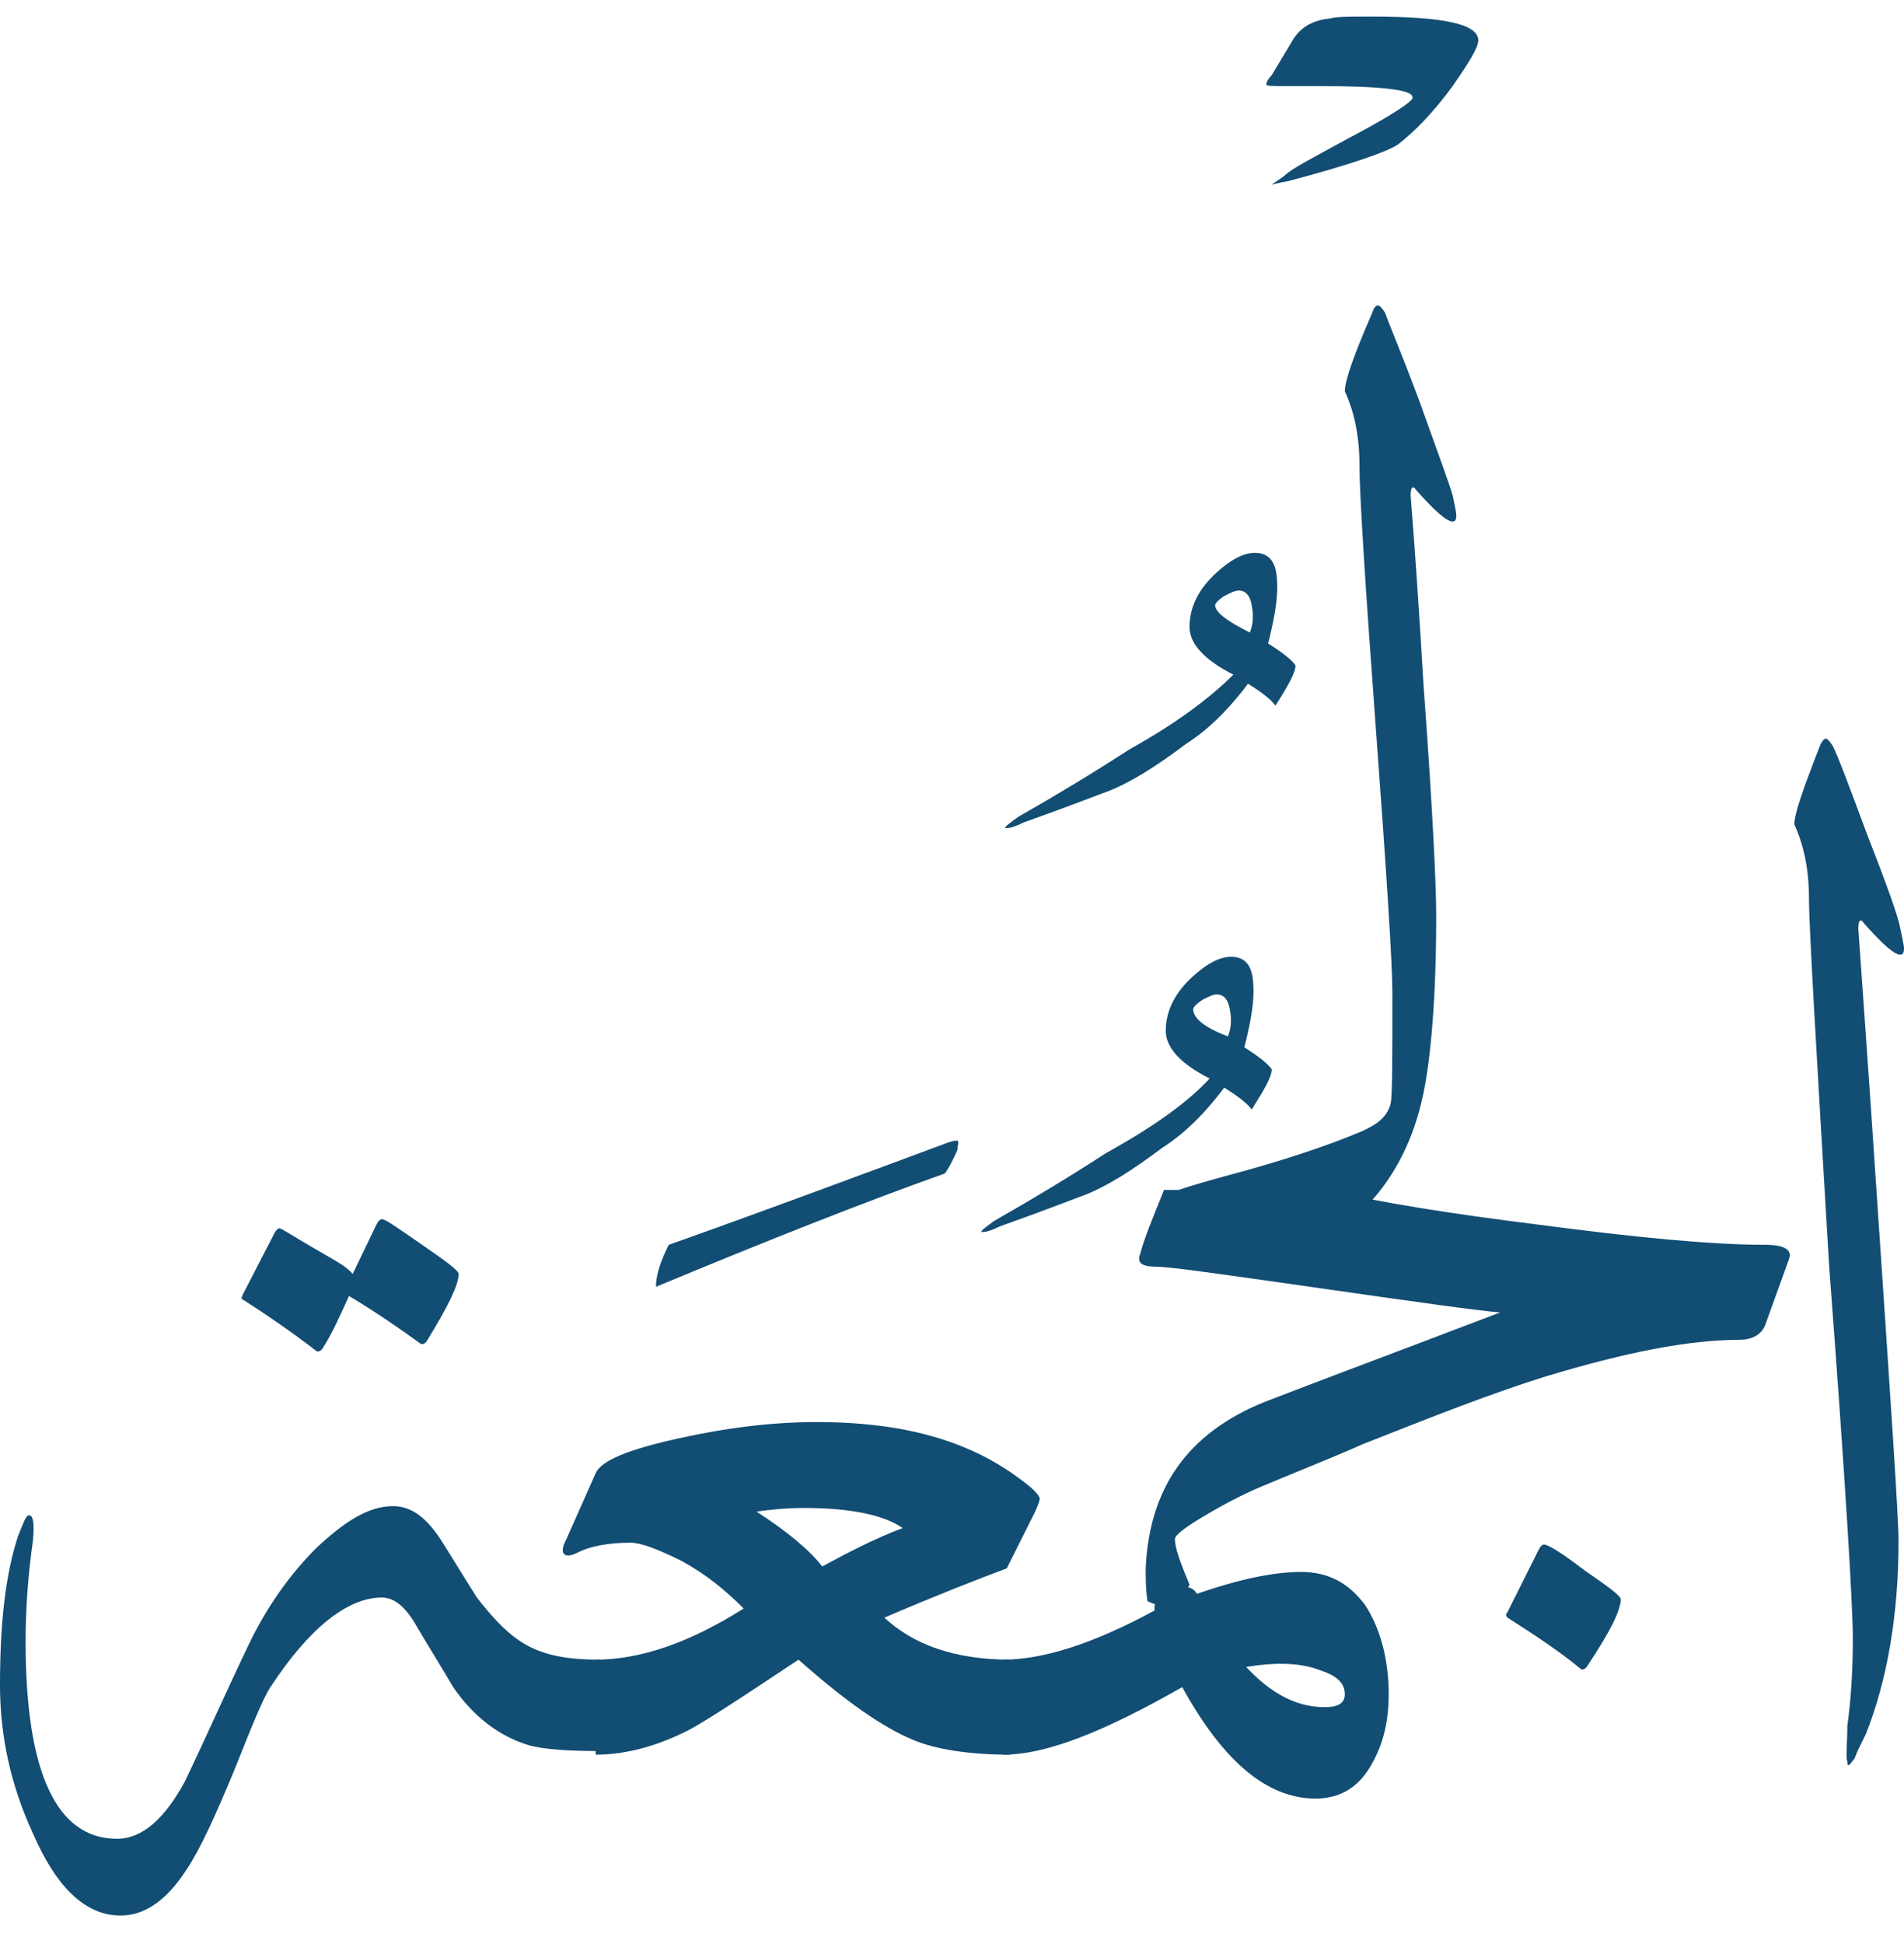 <svg width="48" height="49" viewBox="0 0 48 49" fill="none" xmlns="http://www.w3.org/2000/svg">
<path d="M8.89 32.112L9.489 30.868C9.535 30.776 9.581 30.73 9.627 30.73C9.719 30.73 10.042 30.96 10.641 31.375C11.24 31.79 11.562 32.02 11.562 32.112C11.562 32.388 11.286 32.941 10.779 33.77C10.733 33.862 10.641 33.908 10.595 33.862C10.088 33.494 9.489 33.079 8.798 32.665C8.568 33.171 8.384 33.586 8.153 33.955C8.107 34.047 8.015 34.093 7.969 34.047C7.37 33.586 6.771 33.171 6.126 32.757C6.08 32.757 6.08 32.711 6.126 32.619L6.91 31.099C6.956 31.006 7.002 30.96 7.048 30.96C7.094 30.96 7.37 31.145 7.923 31.467C8.476 31.79 8.752 31.928 8.89 32.112Z" fill="#124D73"/>
<path d="M15.109 44.135C14.28 44.135 13.727 44.089 13.359 43.997C12.576 43.766 11.931 43.26 11.424 42.523C11.102 41.97 10.779 41.463 10.457 40.91C10.18 40.45 9.904 40.266 9.628 40.266C8.752 40.266 7.785 41.049 6.818 42.523C6.633 42.799 6.357 43.49 5.896 44.642C5.436 45.747 5.067 46.576 4.699 47.129C4.192 47.912 3.639 48.281 3.04 48.281C2.165 48.281 1.428 47.59 0.829 46.208C0.276 45.01 0 43.766 0 42.477C0 40.91 0.138 39.667 0.461 38.699C0.599 38.377 0.645 38.193 0.737 38.193C0.829 38.193 0.875 38.377 0.829 38.837C0.691 39.805 0.645 40.68 0.645 41.371C0.645 44.688 1.428 46.346 2.948 46.346C3.593 46.346 4.146 45.839 4.653 44.918C5.205 43.766 5.712 42.615 6.265 41.463C6.725 40.496 7.324 39.667 7.969 39.022C8.706 38.331 9.305 37.962 9.904 37.962C10.365 37.962 10.733 38.239 11.102 38.791C11.424 39.298 11.7 39.759 12.023 40.266C12.484 40.864 12.898 41.279 13.359 41.509C13.819 41.739 14.372 41.832 15.109 41.832V44.135Z" fill="#124D73"/>
<path d="M16.86 31.375C19.071 30.592 21.42 29.717 23.908 28.795C24.046 28.749 24.092 28.749 24.138 28.749C24.184 28.795 24.138 28.841 24.138 28.98C24 29.302 23.862 29.532 23.816 29.578C21.743 30.316 19.301 31.283 16.537 32.434C16.537 32.112 16.675 31.744 16.86 31.375Z" fill="#124D73"/>
<path d="M22.756 38.515C22.295 38.193 21.466 38.008 20.268 38.008C19.808 38.008 19.393 38.054 19.071 38.1C19.854 38.607 20.407 39.068 20.729 39.482C21.328 39.16 22.019 38.791 22.756 38.515ZM20.13 41.832C18.61 42.845 17.689 43.444 17.32 43.628C16.583 43.997 15.8 44.227 15.017 44.227V41.832C16.122 41.832 17.366 41.417 18.748 40.542C18.288 40.081 17.781 39.667 17.182 39.344C16.629 39.068 16.169 38.883 15.892 38.883C15.339 38.883 14.879 38.976 14.602 39.114C14.51 39.16 14.418 39.206 14.326 39.206C14.234 39.206 14.188 39.16 14.188 39.068C14.188 38.976 14.234 38.883 14.28 38.791L15.017 37.133C15.155 36.811 15.846 36.534 17.09 36.258C18.334 35.981 19.485 35.843 20.591 35.843C22.756 35.843 24.414 36.304 25.704 37.271C26.026 37.502 26.211 37.686 26.211 37.778C26.211 37.824 26.165 37.962 26.073 38.147L25.382 39.529C24.645 39.805 23.585 40.219 22.295 40.772C23.032 41.463 24.092 41.832 25.474 41.832V44.227C24.414 44.227 23.585 44.089 23.032 43.859C22.249 43.536 21.328 42.891 20.13 41.832Z" fill="#124D73"/>
<path d="M30.956 26.124C31.048 25.893 31.048 25.663 31.002 25.433C30.956 25.156 30.817 25.064 30.679 25.064C30.587 25.064 30.495 25.11 30.311 25.202C30.172 25.294 30.08 25.387 30.08 25.433C30.08 25.663 30.357 25.893 30.956 26.124ZM30.495 27.183C29.758 26.814 29.389 26.4 29.389 25.985C29.389 25.479 29.62 25.018 30.08 24.603C30.541 24.189 30.91 24.051 31.232 24.143C31.508 24.235 31.601 24.511 31.601 24.972C31.601 25.387 31.508 25.847 31.37 26.4C31.739 26.63 31.969 26.814 32.061 26.953C32.061 27.137 31.877 27.459 31.555 27.966C31.462 27.828 31.232 27.644 30.863 27.413C30.449 27.966 29.942 28.519 29.297 28.933C28.56 29.486 27.915 29.901 27.317 30.131C27.178 30.177 26.487 30.454 25.198 30.914C25.013 31.006 24.875 31.052 24.783 31.052C24.737 31.052 24.737 31.052 24.737 31.052C24.737 31.006 24.875 30.914 25.059 30.776C26.027 30.223 26.948 29.671 27.869 29.072C29.113 28.381 29.942 27.782 30.495 27.183Z" fill="#124D73"/>
<path d="M33.397 43.029C33.719 43.029 33.903 42.937 33.903 42.707C33.903 42.431 33.719 42.246 33.305 42.108C32.844 41.924 32.245 41.878 31.416 42.016C32.061 42.707 32.706 43.029 33.397 43.029ZM25.289 44.227V41.832C26.303 41.832 27.593 41.417 29.113 40.588C29.067 40.404 29.205 40.219 29.527 40.081C29.85 39.943 30.08 39.989 30.172 40.173C31.232 39.805 32.107 39.621 32.798 39.621C33.489 39.621 33.995 39.897 34.41 40.45C34.779 41.003 35.009 41.786 35.009 42.707C35.009 43.49 34.825 44.089 34.502 44.596C34.18 45.102 33.719 45.333 33.166 45.333C31.923 45.333 30.817 44.365 29.804 42.523C27.869 43.628 26.395 44.227 25.289 44.227Z" fill="#124D73"/>
<path d="M31.509 15.943C31.601 15.713 31.601 15.482 31.555 15.252C31.509 14.976 31.37 14.884 31.232 14.884C31.14 14.884 31.048 14.93 30.864 15.022C30.725 15.114 30.633 15.206 30.633 15.252C30.633 15.437 30.956 15.667 31.509 15.943ZM31.094 17.003C30.357 16.634 29.988 16.22 29.988 15.805C29.988 15.298 30.219 14.838 30.679 14.423C31.14 14.008 31.509 13.87 31.831 13.962C32.107 14.055 32.199 14.331 32.199 14.792C32.199 15.206 32.107 15.667 31.969 16.22C32.338 16.45 32.568 16.634 32.66 16.772C32.66 16.957 32.476 17.279 32.153 17.786C32.061 17.648 31.831 17.463 31.462 17.233C31.048 17.786 30.541 18.339 29.896 18.753C29.159 19.306 28.514 19.721 27.915 19.951C27.777 19.997 27.086 20.273 25.796 20.734C25.612 20.826 25.474 20.872 25.382 20.872C25.336 20.872 25.336 20.872 25.336 20.872C25.336 20.826 25.474 20.734 25.658 20.596C26.626 20.043 27.547 19.49 28.468 18.891C29.712 18.2 30.541 17.555 31.094 17.003Z" fill="#124D73"/>
<path d="M38.004 40.772C37.957 40.726 37.957 40.68 38.004 40.634L38.787 39.068C38.833 38.976 38.879 38.93 38.925 38.93C39.017 38.93 39.339 39.114 39.938 39.575C40.537 39.989 40.859 40.219 40.859 40.312C40.859 40.588 40.583 41.141 40.03 41.97C39.984 42.062 39.892 42.108 39.846 42.062C39.293 41.601 38.648 41.187 38.004 40.772Z" fill="#124D73"/>
<path d="M31.877 35.337C33.305 34.784 35.286 34.047 37.82 33.079C37.221 33.033 35.608 32.803 33.029 32.434C30.772 32.112 29.482 31.928 29.159 31.928C28.791 31.928 28.653 31.836 28.745 31.605C28.837 31.237 29.067 30.684 29.344 29.993H33.443C34.825 30.315 36.576 30.592 38.787 30.868C41.228 31.191 43.163 31.375 44.499 31.375C45.006 31.375 45.19 31.513 45.098 31.743L44.499 33.402C44.407 33.632 44.177 33.77 43.854 33.77C42.564 33.77 40.952 34.093 38.971 34.692C37.635 35.106 36.115 35.705 34.365 36.396C33.536 36.764 32.706 37.087 31.831 37.456C31.278 37.686 30.772 37.962 30.311 38.239C29.85 38.515 29.62 38.699 29.62 38.791C29.62 39.022 29.758 39.39 29.989 39.943C29.712 40.45 29.39 40.588 28.929 40.358C28.883 40.081 28.883 39.759 28.883 39.528C28.975 37.502 29.942 36.12 31.877 35.337Z" fill="#124D73"/>
<path d="M37.267 1.018C37.267 1.202 37.036 1.571 36.621 2.17C36.115 2.861 35.654 3.321 35.24 3.644C34.963 3.828 34.042 4.151 32.476 4.565C32.199 4.611 32.061 4.657 32.061 4.657C32.107 4.611 32.199 4.565 32.384 4.427C32.568 4.243 33.121 3.966 34.042 3.46C34.917 2.999 35.424 2.676 35.562 2.538C35.608 2.492 35.608 2.492 35.608 2.446C35.608 2.262 34.825 2.17 33.259 2.17C33.259 2.17 32.982 2.17 32.384 2.17C32.061 2.17 31.923 2.17 31.923 2.124C31.923 2.078 31.969 1.986 32.061 1.893L32.614 0.972C32.798 0.696 33.075 0.511 33.535 0.465C33.673 0.419 34.042 0.419 34.595 0.419C36.391 0.419 37.267 0.604 37.267 1.018Z" fill="#124D73"/>
<path d="M33.49 31.191L29.298 30.177C29.39 30.085 29.943 29.901 30.956 29.625C32.338 29.256 33.444 28.887 34.319 28.519C34.733 28.335 34.964 28.151 35.056 27.828C35.102 27.644 35.102 26.723 35.102 25.018C35.102 24.327 34.964 22.116 34.687 18.385C34.411 14.653 34.273 12.442 34.273 11.751C34.273 10.968 34.135 10.369 33.904 9.863C33.904 9.586 34.135 8.941 34.595 7.882C34.641 7.744 34.687 7.698 34.733 7.698C34.779 7.698 34.825 7.744 34.918 7.882C35.01 8.158 35.332 8.895 35.793 10.139C36.254 11.429 36.53 12.166 36.622 12.488C36.668 12.719 36.714 12.903 36.714 12.995C36.714 13.318 36.392 13.133 35.701 12.35C35.609 12.212 35.562 12.304 35.562 12.488C35.562 12.534 35.701 14.101 35.885 17.233C36.115 20.366 36.207 22.3 36.207 23.083C36.207 25.156 36.069 26.676 35.885 27.552C35.562 29.118 34.779 30.362 33.49 31.191Z" fill="#124D73"/>
<path d="M45.605 22.669C45.605 21.886 45.466 21.287 45.236 20.78C45.236 20.504 45.466 19.859 45.881 18.799C45.927 18.661 46.019 18.615 46.019 18.615C46.065 18.615 46.111 18.661 46.203 18.799C46.342 19.076 46.618 19.813 47.079 21.056C47.585 22.346 47.862 23.129 47.908 23.406C47.954 23.636 48 23.82 48 23.913C48 24.235 47.678 24.051 46.986 23.267C46.894 23.129 46.848 23.221 46.848 23.406C46.848 23.452 47.033 25.893 47.355 30.73C47.678 35.521 47.862 38.239 47.862 38.837C47.862 40.68 47.585 42.338 47.033 43.72C46.894 43.997 46.802 44.181 46.756 44.319C46.618 44.504 46.572 44.55 46.572 44.411C46.526 44.273 46.572 43.951 46.572 43.49C46.664 42.845 46.71 42.108 46.71 41.279C46.71 40.496 46.526 37.363 46.111 31.882C45.789 26.446 45.605 23.36 45.605 22.669Z" fill="#124D73"/>
</svg>
